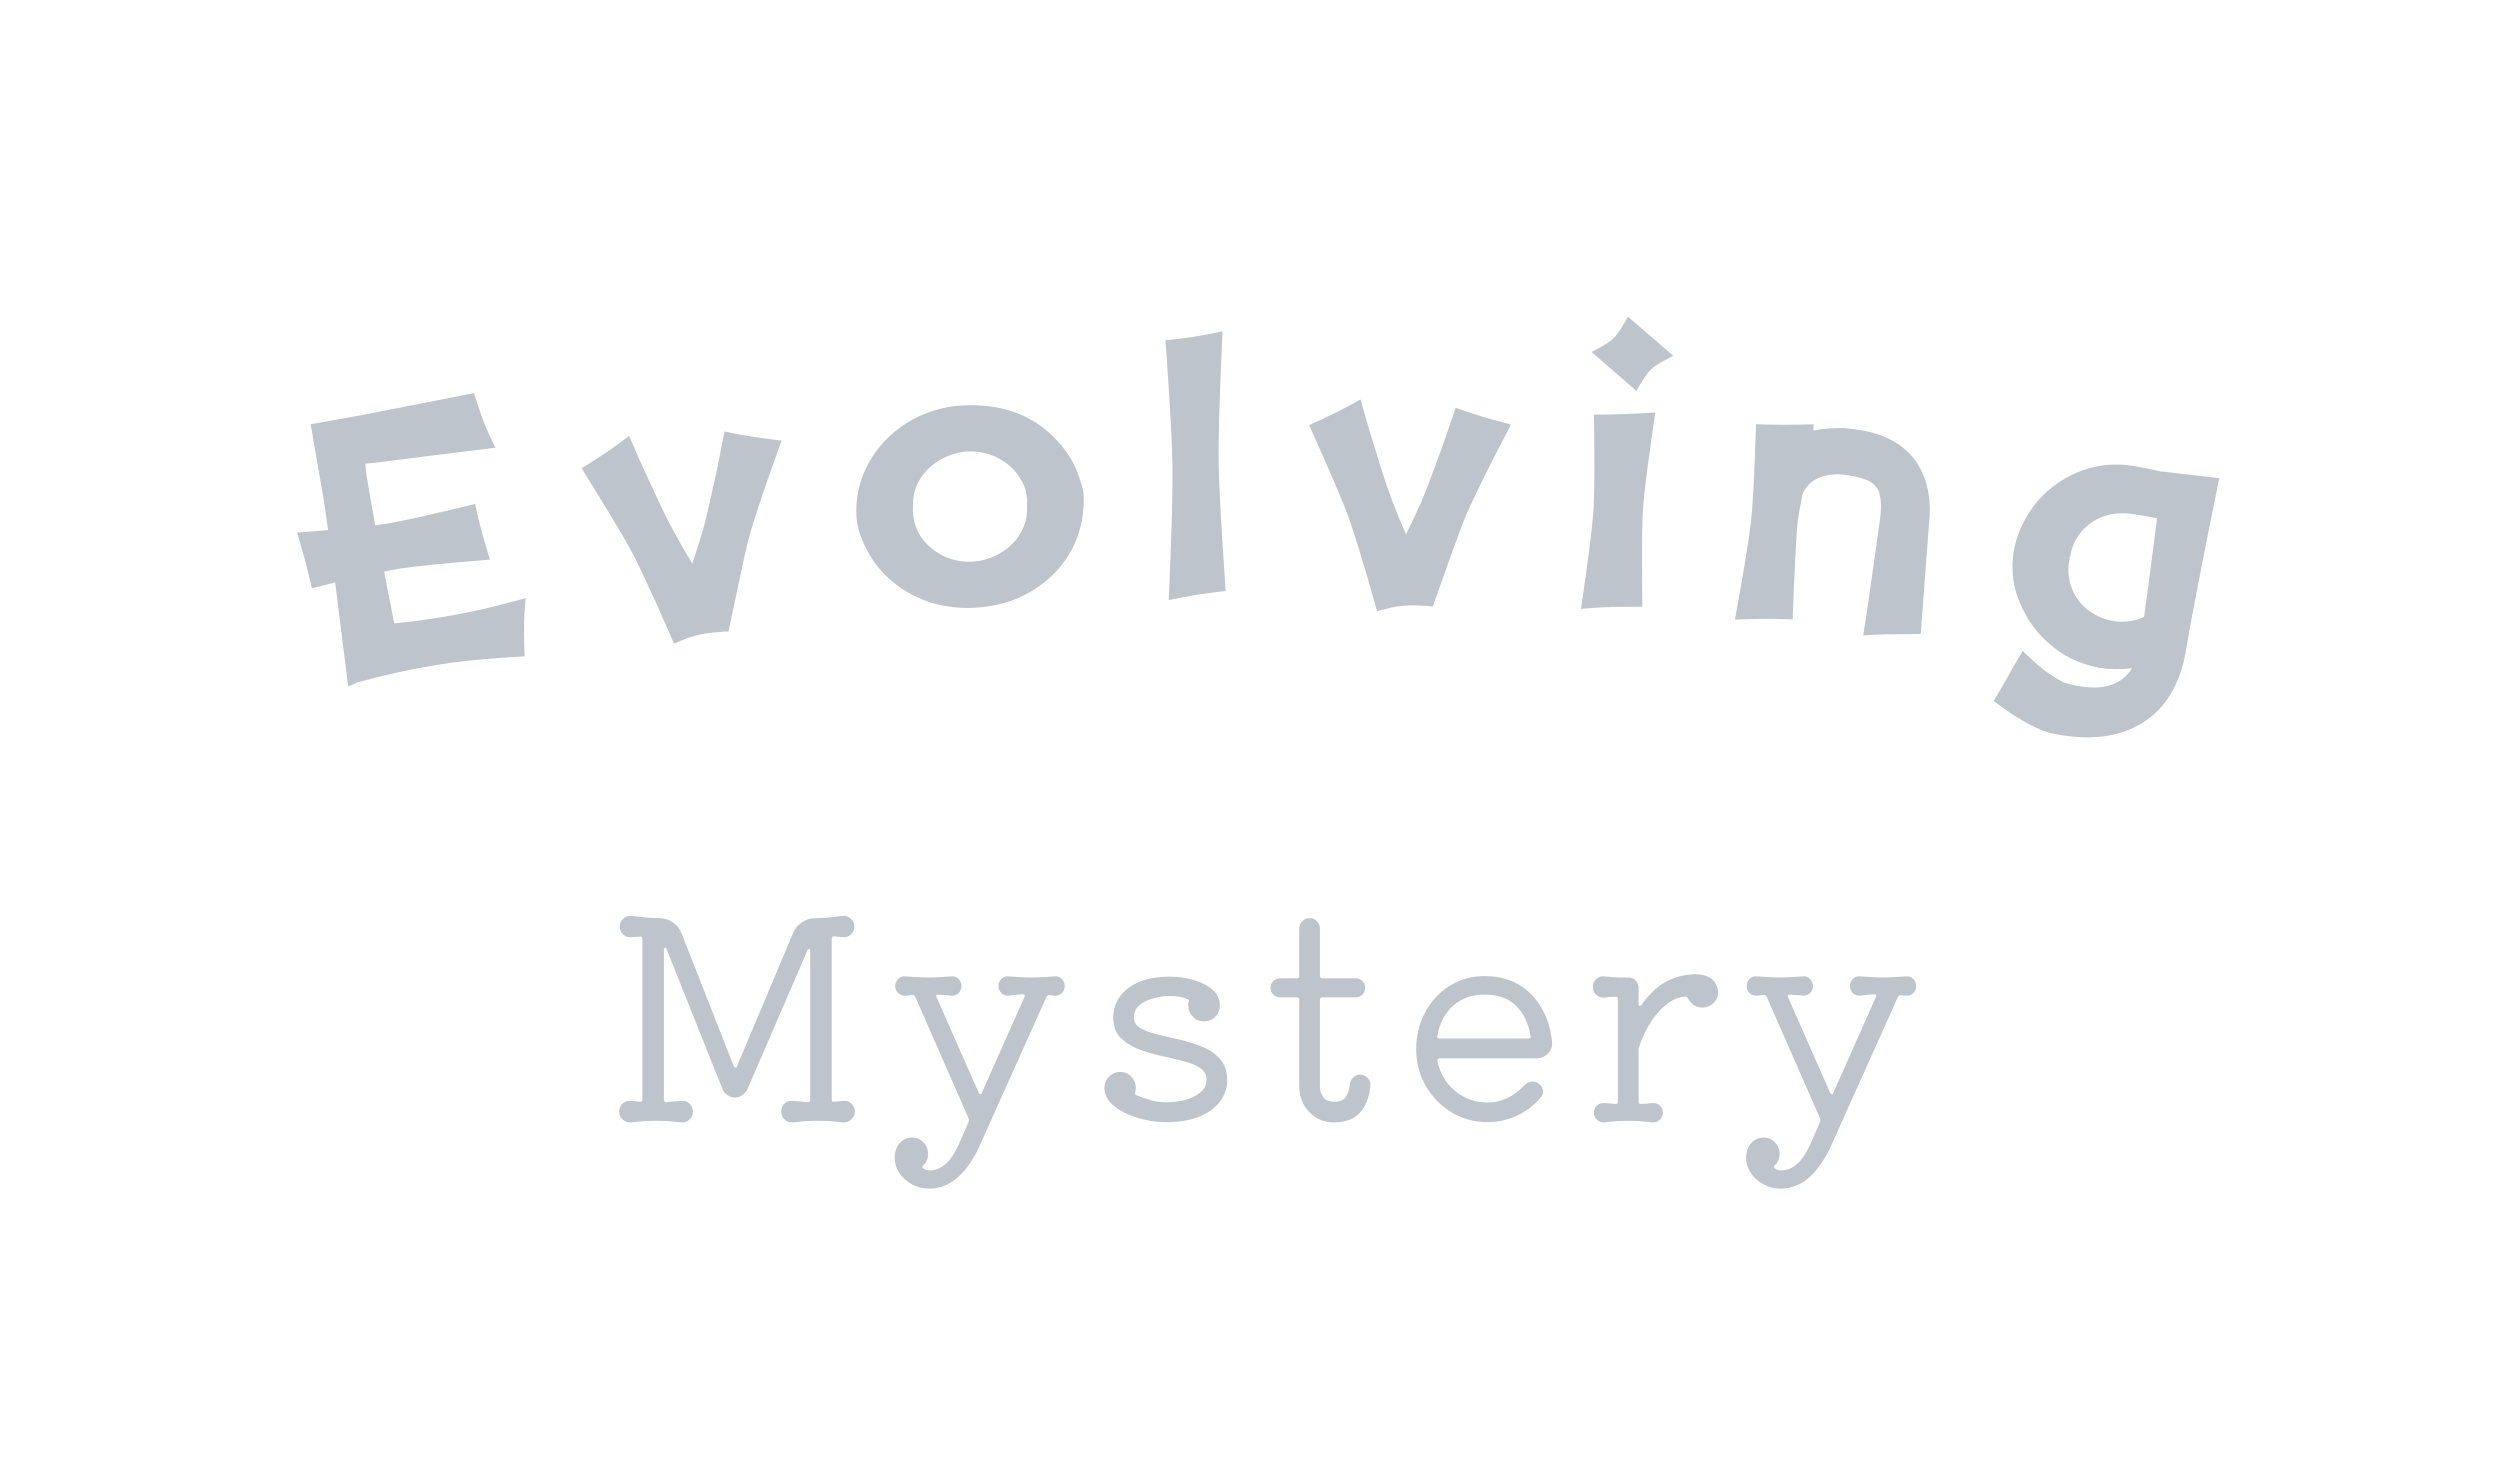 <svg width="313" height="184" viewBox="0 0 313 184" fill="none" xmlns="http://www.w3.org/2000/svg">
<g filter="url(#filter0_d_222_168)">
<g filter="url(#filter1_d_222_168)">
<path d="M42.515 77.315C42.495 77.068 41.95 72.724 40.881 64.281L37.97 65.009L37.119 61.512L36.128 58.037L40.002 57.732C39.774 56.076 39.571 54.695 39.393 53.59L37.812 44.47L44.457 43.286L58.27 40.576C58.925 42.739 59.532 44.42 60.09 45.619C60.648 46.818 60.936 47.415 60.955 47.412C55.108 48.121 50.547 48.691 47.27 49.122C45.915 49.301 45.045 49.393 44.661 49.397C44.663 49.647 44.714 50.148 44.816 50.901C45.117 52.775 45.48 54.851 45.904 57.129L47.342 56.926C49.142 56.637 52.826 55.814 58.396 54.457C58.831 56.445 59.269 58.153 59.71 59.582C60.062 60.814 60.247 61.428 60.266 61.425C54.551 61.882 50.738 62.264 48.827 62.572C48.321 62.653 47.714 62.77 47.008 62.922L48.282 69.408C50.005 69.247 51.833 69.011 53.763 68.7C56.593 68.245 59.134 67.722 61.385 67.129L64.732 66.245C64.713 66.248 64.664 66.9 64.585 68.201C64.506 69.502 64.513 71.279 64.606 73.533C60.335 73.758 56.681 74.115 53.645 74.603C50.421 75.121 47.096 75.848 43.67 76.783L42.515 77.315Z" fill="#BEC4CB"/>
<path d="M83.304 71.938L81.327 67.426C79.921 64.313 78.857 62.06 78.133 60.668C77.531 59.511 76.267 57.356 74.341 54.203L71.738 49.988L73.348 48.983C74.562 48.203 75.496 47.567 76.149 47.077L77.687 45.937L78.259 47.25C78.975 48.929 80.039 51.268 81.451 54.266C82.572 56.684 83.955 59.237 85.601 61.923C86.207 60.101 86.682 58.579 87.027 57.358C87.407 55.923 87.966 53.495 88.703 50.074L89.629 45.391L90.654 45.595C91.337 45.732 92.174 45.88 93.165 46.04C94.175 46.198 95.028 46.316 95.724 46.394L96.771 46.538L95.122 51.156C94.045 54.27 93.271 56.645 92.798 58.281C92.453 59.502 91.904 61.939 91.153 65.591L90.129 70.428L89.557 70.432C89.177 70.454 88.62 70.505 87.883 70.584C86.94 70.686 85.98 70.905 85.004 71.239L83.304 71.938Z" fill="#BEC4CB"/>
<path d="M120.753 61.668C121.776 61.611 122.824 61.306 123.897 60.753C125.041 60.139 125.929 59.329 126.558 58.325C127.257 57.221 127.571 56.016 127.499 54.708L127.518 54.023L127.463 53.541C127.416 52.688 127.053 51.785 126.373 50.834C125.712 49.882 124.747 49.108 123.479 48.513C122.35 48.042 121.255 47.837 120.193 47.895L119.993 47.878C118.877 47.977 117.82 48.292 116.822 48.822C115.696 49.436 114.818 50.235 114.188 51.221C113.485 52.267 113.171 53.473 113.246 54.837L113.191 54.869L113.248 54.866C113.215 54.963 113.208 55.182 113.227 55.523C113.327 57.343 114.114 58.849 115.587 60.042C117.059 61.234 118.781 61.776 120.753 61.668ZM121.014 67.443C117.848 67.617 115.017 66.965 112.521 65.487C110.616 64.375 109.079 62.891 107.912 61.035C106.822 59.194 106.236 57.524 106.153 56.027C105.994 53.127 106.787 50.44 108.533 47.967C109.911 46.066 111.684 44.59 113.85 43.539C115.667 42.697 117.495 42.226 119.334 42.124C124.129 41.86 127.977 43.188 130.875 46.109C132.324 47.55 133.353 49.147 133.963 50.901C134.347 52.002 134.551 52.779 134.576 53.234C134.681 55.13 134.419 56.931 133.79 58.639C132.997 60.794 131.663 62.635 129.788 64.165C127.332 66.163 124.407 67.256 121.014 67.443Z" fill="#BEC4CB"/>
<path d="M145.237 66.505L145.328 64.625C145.622 57.634 145.751 52.753 145.717 49.982C145.683 47.21 145.435 42.477 144.972 35.78L144.836 33.959L145.86 33.861C146.543 33.777 147.386 33.662 148.39 33.517C149.414 33.352 150.266 33.199 150.948 33.058L151.971 32.846L151.708 39.257C151.537 43.873 151.463 47.139 151.487 49.056C151.511 50.993 151.665 54.275 151.95 58.904L152.371 65.364C152.219 65.366 151.584 65.44 150.466 65.587C149.366 65.714 148.258 65.889 147.14 66.112C145.871 66.355 145.237 66.487 145.237 66.505Z" fill="#BEC4CB"/>
<path d="M171.333 67.881L169.98 63.144C169.005 59.87 168.253 57.495 167.724 56.018C167.282 54.791 166.319 52.486 164.834 49.103L162.821 44.576L164.551 43.797C165.859 43.187 166.87 42.682 167.583 42.284L169.26 41.361L169.65 42.739C170.134 44.499 170.875 46.959 171.872 50.12C172.657 52.667 173.685 55.383 174.955 58.266C175.8 56.541 176.475 55.097 176.981 53.934C177.55 52.563 178.43 50.231 179.621 46.94L181.168 42.424L182.156 42.764C182.814 42.991 183.624 43.251 184.584 43.543C185.564 43.835 186.393 44.066 187.072 44.237L188.09 44.521L185.836 48.875C184.35 51.816 183.264 54.066 182.576 55.624C182.07 56.787 181.199 59.128 179.964 62.646L178.3 67.301L177.732 67.229C177.353 67.2 176.793 67.175 176.053 67.155C175.104 67.129 174.124 67.216 173.112 67.417L171.333 67.881Z" fill="#BEC4CB"/>
<path d="M196.856 67.581C196.875 67.582 197.106 65.971 197.549 62.747C198.028 59.278 198.317 56.795 198.417 55.299C198.518 53.783 198.557 51.341 198.534 47.972C198.515 44.831 198.496 43.26 198.477 43.259L199.589 43.276C200.313 43.267 201.218 43.242 202.305 43.2C203.393 43.159 204.309 43.115 205.054 43.07L206.172 43.001C206.153 43 205.923 44.593 205.482 47.779C205.007 51.191 204.722 53.617 204.626 55.056C204.53 56.496 204.49 58.957 204.505 62.44C204.516 65.694 204.532 67.322 204.551 67.323C204.38 67.312 203.695 67.314 202.495 67.329C201.297 67.325 200.096 67.359 198.892 67.431L196.856 67.581ZM203.811 40.304L203.976 39.973C204.321 39.368 204.661 38.829 204.997 38.357C205.334 37.865 205.762 37.447 206.279 37.101C206.797 36.755 207.391 36.414 208.06 36.078L208.414 35.902L206.903 34.602L202.747 31.015C202.745 31.034 202.52 31.418 202.07 32.168C201.622 32.9 201.255 33.408 200.97 33.693C200.684 33.979 200.156 34.343 199.384 34.786C198.614 35.211 198.21 35.422 198.172 35.419L203.811 40.304Z" fill="#BEC4CB"/>
<path d="M232.189 70.93L232.55 68.648C233.047 65.284 233.522 61.946 233.975 58.635C234.092 57.73 234.217 56.837 234.351 55.954C234.508 54.501 234.399 53.391 234.023 52.625C233.829 52.298 233.582 52.023 233.282 51.8C232.515 51.297 231.273 50.953 229.555 50.767C228.895 50.696 228.192 50.744 227.449 50.912C226.387 51.198 225.609 51.678 225.117 52.35C224.853 52.665 224.675 52.989 224.582 53.323C224.251 54.968 224.058 56.054 224 56.583C223.819 58.263 223.604 62.373 223.355 68.915L221.471 68.855C220.331 68.808 218.552 68.835 216.135 68.937C217.263 62.739 217.936 58.63 218.154 56.61C218.373 54.59 218.581 50.546 218.778 44.476C220.946 44.557 223.352 44.559 225.995 44.482L225.938 45.278C227.092 45.021 228.44 44.918 229.981 44.97C230.963 45.076 231.706 45.176 232.212 45.268C233.934 45.588 235.444 46.191 236.742 47.075C237.822 47.861 238.642 48.761 239.2 49.776C240.328 51.712 240.738 54.104 240.43 56.955L239.399 70.735C237.965 70.752 236.856 70.765 236.072 70.776C235.29 70.768 234.467 70.784 233.604 70.825L232.189 70.93Z" fill="#BEC4CB"/>
<path d="M257.005 83.401L255.66 83.155C255.607 83.127 255.543 83.107 255.468 83.095C255.412 83.086 255.366 83.069 255.332 83.044C255.313 83.041 255.266 83.033 255.191 83.021C253.297 82.369 251.074 81.067 248.524 79.117C248.593 79.051 249.204 78.006 250.358 75.981C250.528 75.643 251.13 74.596 252.164 72.84C252.34 73.061 252.907 73.594 253.866 74.442C254.891 75.357 255.962 76.107 257.08 76.692C257.189 76.729 257.278 76.772 257.347 76.822C257.497 76.846 257.663 76.892 257.844 76.96C258.191 77.073 258.692 77.183 259.348 77.289C262.422 77.786 264.592 77.031 265.859 75.024C264.446 75.2 263.074 75.18 261.743 74.965C259.279 74.509 257.157 73.474 255.38 71.859C254.204 70.804 253.281 69.674 252.61 68.47C251.464 66.4 250.893 64.461 250.896 62.654L250.868 61.755L251.022 61.694L250.882 61.671L251.007 60.538C251.338 58.495 252.18 56.554 253.535 54.715C254.418 53.531 255.559 52.485 256.956 51.576C259.74 49.814 262.755 49.186 266 49.691C266.769 49.815 267.998 50.062 269.689 50.431L269.693 50.403L276.771 51.23C274.632 61.73 273.221 69.031 272.539 73.132L272.379 73.943C271.383 78.205 269.177 81.089 265.76 82.595C263.316 83.68 260.397 83.949 257.005 83.401ZM263.863 69.163C265.094 69.285 266.259 69.098 267.358 68.603C267.521 67.591 268.063 63.467 268.982 56.231L267.553 55.971L265.356 55.645C263.723 55.516 262.276 55.839 261.016 56.617C259.38 57.698 258.415 59.148 258.121 60.966L258.103 61.078L257.864 61.126L258.089 61.163C258.061 61.216 258.019 61.421 257.961 61.777C257.807 62.732 257.882 63.697 258.186 64.669C258.743 66.336 259.794 67.573 261.336 68.38C261.972 68.732 262.711 68.977 263.554 69.113L263.863 69.163Z" fill="#BEC4CB"/>
</g>
<path d="M104.504 133.509C104.896 133.463 105.23 133.579 105.507 133.855C105.806 134.131 105.956 134.466 105.956 134.857C105.956 135.249 105.806 135.571 105.507 135.825C105.23 136.101 104.896 136.228 104.504 136.205C103.836 136.136 103.249 136.078 102.742 136.032C102.258 136.009 101.786 135.998 101.325 135.998C100.887 135.998 100.415 136.009 99.908 136.032C99.401 136.078 98.814 136.136 98.145 136.205C97.754 136.228 97.42 136.101 97.143 135.825C96.867 135.571 96.728 135.249 96.728 134.857C96.728 134.466 96.867 134.131 97.143 133.855C97.42 133.579 97.754 133.463 98.145 133.509C98.445 133.532 98.756 133.555 99.079 133.579C99.401 133.602 99.724 133.636 100.046 133.682C100.254 133.682 100.357 133.579 100.357 133.371V114.743C100.357 114.582 100.311 114.501 100.219 114.501C100.127 114.478 100.058 114.536 100.012 114.674L92.512 132.023C92.374 132.323 92.155 132.576 91.856 132.784C91.579 132.991 91.268 133.095 90.922 133.095C90.6 133.095 90.289 132.991 89.989 132.784C89.69 132.576 89.482 132.323 89.367 132.023L82.386 114.536C82.363 114.398 82.305 114.329 82.213 114.329C82.098 114.329 82.04 114.421 82.04 114.605V133.371C82.04 133.579 82.144 133.682 82.352 133.682C82.674 133.636 82.997 133.602 83.319 133.579C83.642 133.555 83.953 133.532 84.252 133.509C84.644 133.463 84.978 133.579 85.254 133.855C85.531 134.131 85.669 134.466 85.669 134.857C85.669 135.249 85.531 135.571 85.254 135.825C84.978 136.101 84.644 136.228 84.252 136.205C83.584 136.136 82.997 136.078 82.49 136.032C82.006 136.009 81.534 135.998 81.073 135.998C80.612 135.998 80.128 136.009 79.621 136.032C79.137 136.078 78.561 136.136 77.893 136.205C77.501 136.228 77.156 136.101 76.856 135.825C76.58 135.571 76.442 135.249 76.442 134.857C76.442 134.466 76.58 134.131 76.856 133.855C77.156 133.579 77.501 133.463 77.893 133.509L79.034 133.613H79.103C79.264 133.613 79.345 133.521 79.345 133.337V113.223C79.345 112.992 79.241 112.9 79.034 112.946C78.826 112.946 78.619 112.958 78.412 112.981C78.227 113.004 78.031 113.015 77.824 113.015C77.456 113.015 77.144 112.889 76.891 112.635C76.638 112.359 76.511 112.036 76.511 111.667C76.511 111.276 76.661 110.953 76.96 110.7C77.26 110.423 77.605 110.308 77.997 110.354C78.757 110.446 79.391 110.515 79.898 110.562C80.405 110.608 80.934 110.631 81.487 110.631C82.087 110.631 82.639 110.803 83.146 111.149C83.653 111.495 84.022 111.955 84.252 112.531L90.784 129.155C90.853 129.293 90.922 129.362 90.992 129.362C91.107 129.362 91.176 129.293 91.199 129.155L98.215 112.497C98.445 111.944 98.814 111.495 99.32 111.149C99.85 110.803 100.415 110.631 101.014 110.631C101.59 110.631 102.12 110.608 102.604 110.562C103.087 110.515 103.687 110.446 104.401 110.354C104.792 110.308 105.138 110.423 105.438 110.7C105.737 110.976 105.887 111.31 105.887 111.702C105.887 112.094 105.737 112.428 105.438 112.704C105.138 112.958 104.792 113.061 104.401 113.015L103.364 112.912H103.295C103.134 112.912 103.053 113.004 103.053 113.188V133.337C103.053 133.567 103.168 133.659 103.399 133.613L104.504 133.509ZM130.946 117.923C131.291 117.877 131.591 117.98 131.844 118.234C132.098 118.464 132.224 118.764 132.224 119.132C132.224 119.478 132.098 119.778 131.844 120.031C131.591 120.261 131.291 120.365 130.946 120.342L130.323 120.273H130.254C130.139 120.273 130.035 120.342 129.943 120.48L121.442 139.419C119.806 142.806 117.744 144.499 115.255 144.499C114.472 144.499 113.746 144.315 113.078 143.947C112.433 143.601 111.914 143.129 111.523 142.53C111.131 141.954 110.935 141.32 110.935 140.629C110.935 139.891 111.143 139.281 111.557 138.797C111.972 138.336 112.502 138.106 113.147 138.106C113.7 138.106 114.161 138.302 114.53 138.693C114.921 139.108 115.117 139.592 115.117 140.145C115.117 140.467 115.059 140.744 114.944 140.974C114.852 141.228 114.725 141.412 114.564 141.527C114.38 141.689 114.357 141.827 114.495 141.942C114.748 142.126 115.013 142.219 115.29 142.219C116.764 142.219 117.986 141.136 118.953 138.97L120.197 136.136C120.243 135.998 120.243 135.859 120.197 135.721L113.493 120.446C113.401 120.307 113.297 120.238 113.182 120.238C113.02 120.238 112.859 120.261 112.698 120.307C112.537 120.331 112.364 120.342 112.179 120.342C111.857 120.342 111.58 120.227 111.35 119.996C111.12 119.743 111.004 119.455 111.004 119.132C111.004 118.764 111.131 118.464 111.385 118.234C111.638 117.98 111.938 117.877 112.283 117.923C112.951 117.969 113.493 118.003 113.907 118.027C114.345 118.05 114.76 118.061 115.152 118.061C115.543 118.061 115.958 118.05 116.396 118.027C116.834 118.003 117.375 117.969 118.02 117.923C118.366 117.877 118.665 117.98 118.919 118.234C119.172 118.464 119.299 118.764 119.299 119.132C119.299 119.478 119.172 119.778 118.919 120.031C118.665 120.261 118.366 120.365 118.02 120.342C117.79 120.296 117.536 120.273 117.26 120.273C116.983 120.25 116.707 120.227 116.43 120.204H116.361C116.131 120.204 116.073 120.319 116.188 120.549L121.442 132.473C121.511 132.611 121.58 132.68 121.649 132.68C121.764 132.68 121.833 132.611 121.856 132.473L127.178 120.515C127.202 120.469 127.213 120.411 127.213 120.342C127.213 120.227 127.144 120.169 127.006 120.169C126.706 120.169 126.395 120.192 126.073 120.238C125.773 120.261 125.485 120.296 125.209 120.342C124.863 120.365 124.563 120.261 124.31 120.031C124.057 119.778 123.93 119.478 123.93 119.132C123.93 118.764 124.057 118.464 124.31 118.234C124.563 117.98 124.863 117.877 125.209 117.923C125.877 117.969 126.418 118.003 126.833 118.027C127.271 118.05 127.685 118.061 128.077 118.061C128.469 118.061 128.883 118.05 129.321 118.027C129.759 118.003 130.3 117.969 130.946 117.923ZM140.89 123.072C140.89 123.648 141.166 124.098 141.719 124.42C142.295 124.743 143.021 125.008 143.897 125.215C144.795 125.422 145.74 125.641 146.731 125.872C147.721 126.102 148.654 126.402 149.53 126.77C150.428 127.139 151.154 127.657 151.707 128.325C152.283 128.971 152.571 129.846 152.571 130.952C152.571 131.897 152.272 132.772 151.673 133.579C151.097 134.362 150.233 134.995 149.081 135.479C147.952 135.94 146.558 136.171 144.899 136.171C144.023 136.171 143.125 136.067 142.203 135.859C141.305 135.652 140.475 135.364 139.715 134.995C138.955 134.604 138.344 134.155 137.883 133.648C137.422 133.118 137.192 132.53 137.192 131.885C137.192 131.332 137.388 130.86 137.779 130.468C138.171 130.076 138.632 129.881 139.162 129.881C139.761 129.881 140.233 130.088 140.579 130.503C140.947 130.894 141.132 131.355 141.132 131.885C141.132 131.977 141.12 132.069 141.097 132.162C141.097 132.231 141.086 132.311 141.063 132.403C141.04 132.427 141.028 132.473 141.028 132.542C141.028 132.657 141.097 132.749 141.235 132.818C141.742 133.026 142.307 133.221 142.929 133.406C143.551 133.59 144.208 133.682 144.899 133.682C145.797 133.682 146.627 133.579 147.387 133.371C148.171 133.141 148.793 132.818 149.253 132.403C149.737 131.989 149.979 131.47 149.979 130.848C149.979 130.203 149.691 129.708 149.115 129.362C148.562 128.994 147.836 128.706 146.938 128.498C146.062 128.268 145.129 128.049 144.139 127.842C143.148 127.611 142.203 127.323 141.305 126.978C140.429 126.609 139.703 126.125 139.127 125.526C138.574 124.904 138.298 124.086 138.298 123.072C138.298 122.151 138.551 121.31 139.058 120.549C139.588 119.766 140.371 119.144 141.408 118.683C142.468 118.199 143.781 117.957 145.348 117.957C146.408 117.957 147.41 118.096 148.355 118.372C149.323 118.649 150.106 119.052 150.705 119.582C151.327 120.112 151.638 120.745 151.638 121.483C151.638 121.552 151.638 121.632 151.638 121.724C151.638 121.794 151.627 121.863 151.603 121.932C151.534 122.393 151.315 122.784 150.947 123.107C150.578 123.406 150.152 123.556 149.668 123.556C149.092 123.556 148.62 123.36 148.251 122.969C147.883 122.577 147.698 122.116 147.698 121.586C147.698 121.517 147.698 121.448 147.698 121.379C147.698 121.287 147.71 121.206 147.733 121.137C147.756 121.114 147.767 121.068 147.767 120.999C147.767 120.86 147.698 120.78 147.56 120.757C146.984 120.503 146.247 120.377 145.348 120.377C144.657 120.377 143.966 120.48 143.275 120.688C142.583 120.872 142.007 121.16 141.547 121.552C141.109 121.943 140.89 122.45 140.89 123.072ZM169.151 130.226C169.542 130.226 169.877 130.364 170.153 130.641C170.43 130.917 170.545 131.251 170.499 131.643C170.153 134.684 168.644 136.205 165.971 136.205C165.096 136.205 164.324 135.998 163.656 135.583C163.011 135.168 162.504 134.627 162.135 133.959C161.766 133.267 161.582 132.519 161.582 131.712V120.86C161.582 120.653 161.478 120.549 161.271 120.549H159.198C158.875 120.549 158.587 120.434 158.334 120.204C158.103 119.95 157.988 119.662 157.988 119.34C157.988 119.017 158.103 118.741 158.334 118.51C158.587 118.28 158.875 118.165 159.198 118.165H161.271C161.478 118.165 161.582 118.061 161.582 117.854V111.944C161.582 111.575 161.709 111.264 161.962 111.011C162.216 110.757 162.527 110.631 162.895 110.631C163.241 110.631 163.541 110.757 163.794 111.011C164.047 111.264 164.174 111.575 164.174 111.944V117.854C164.174 118.061 164.278 118.165 164.485 118.165H168.667C168.99 118.165 169.266 118.28 169.496 118.51C169.727 118.741 169.842 119.017 169.842 119.34C169.842 119.662 169.727 119.95 169.496 120.204C169.266 120.434 168.99 120.549 168.667 120.549H164.485C164.278 120.549 164.174 120.653 164.174 120.86V131.712C164.174 131.781 164.197 131.977 164.243 132.3C164.312 132.599 164.474 132.899 164.727 133.198C164.981 133.475 165.395 133.613 165.971 133.613C166.639 133.613 167.112 133.429 167.388 133.06C167.665 132.691 167.849 132.127 167.941 131.367C167.987 131.044 168.126 130.779 168.356 130.572C168.586 130.341 168.851 130.226 169.151 130.226ZM191.264 128.187H179.168C178.938 128.187 178.846 128.302 178.892 128.533C179.099 129.547 179.502 130.445 180.101 131.228C180.7 132.012 181.438 132.622 182.313 133.06C183.189 133.498 184.133 133.717 185.147 133.717C186.022 133.717 186.852 133.532 187.635 133.164C188.442 132.772 189.133 132.254 189.709 131.609C190.054 131.263 190.423 131.09 190.815 131.09C191.068 131.09 191.31 131.171 191.541 131.332C191.909 131.586 192.094 131.931 192.094 132.369C192.094 132.668 192.001 132.91 191.817 133.095C190.988 134.062 189.985 134.823 188.81 135.376C187.658 135.906 186.437 136.171 185.147 136.171C183.488 136.171 181.979 135.756 180.62 134.926C179.283 134.097 178.212 132.991 177.406 131.609C176.622 130.226 176.23 128.706 176.23 127.047C176.23 125.365 176.599 123.833 177.336 122.45C178.074 121.068 179.087 119.962 180.378 119.132C181.691 118.303 183.166 117.888 184.801 117.888C186.414 117.888 187.82 118.234 189.018 118.925C190.216 119.616 191.172 120.584 191.886 121.828C192.623 123.049 193.073 124.478 193.234 126.114C193.303 126.69 193.13 127.185 192.716 127.6C192.324 127.991 191.84 128.187 191.264 128.187ZM184.801 120.204C183.189 120.204 181.864 120.676 180.827 121.621C179.79 122.565 179.145 123.81 178.892 125.353C178.892 125.376 178.88 125.399 178.857 125.422C178.857 125.422 178.857 125.434 178.857 125.457C178.857 125.618 178.961 125.699 179.168 125.699H190.262C190.515 125.699 190.607 125.584 190.538 125.353C190.262 123.74 189.651 122.485 188.707 121.586C187.785 120.665 186.483 120.204 184.801 120.204ZM213.819 119.063C213.957 119.363 214.026 119.651 214.026 119.927C214.026 120.457 213.83 120.907 213.438 121.275C213.047 121.644 212.586 121.828 212.056 121.828C211.664 121.828 211.307 121.724 210.985 121.517C210.685 121.287 210.443 121.01 210.259 120.688C210.19 120.526 210.063 120.446 209.879 120.446C209.049 120.515 208.254 120.86 207.494 121.483C206.757 122.082 206.1 122.842 205.524 123.763C204.948 124.685 204.487 125.676 204.142 126.736C204.096 126.828 204.073 126.955 204.073 127.116V133.613C204.073 133.797 204.153 133.89 204.315 133.89C204.591 133.89 204.856 133.878 205.109 133.855C205.386 133.809 205.662 133.786 205.939 133.786C206.261 133.786 206.538 133.901 206.768 134.131C206.999 134.362 207.114 134.65 207.114 134.995C207.114 135.341 206.987 135.629 206.734 135.859C206.48 136.113 206.169 136.228 205.801 136.205C205.086 136.136 204.51 136.078 204.073 136.032C203.635 136.009 203.209 135.998 202.794 135.998C202.31 135.998 201.849 136.009 201.411 136.032C200.997 136.078 200.455 136.136 199.787 136.205C199.419 136.228 199.107 136.113 198.854 135.859C198.601 135.629 198.474 135.341 198.474 134.995C198.474 134.65 198.589 134.362 198.819 134.131C199.05 133.901 199.326 133.786 199.649 133.786C199.879 133.786 200.121 133.797 200.375 133.82C200.651 133.843 200.916 133.867 201.17 133.89H201.239C201.4 133.89 201.481 133.797 201.481 133.613V120.757C201.481 120.572 201.4 120.48 201.239 120.48C200.732 120.48 200.248 120.515 199.787 120.584C199.395 120.607 199.05 120.492 198.75 120.238C198.474 119.962 198.336 119.628 198.336 119.236C198.336 118.844 198.474 118.522 198.75 118.268C199.05 117.992 199.395 117.877 199.787 117.923C200.271 117.969 200.64 118.003 200.893 118.027C201.17 118.05 201.435 118.061 201.688 118.061C201.964 118.061 202.333 118.061 202.794 118.061C203.163 118.061 203.462 118.188 203.692 118.441C203.946 118.695 204.073 118.994 204.073 119.34V121.344C204.073 121.483 204.107 121.575 204.176 121.621C204.268 121.644 204.361 121.598 204.453 121.483C205.144 120.469 205.962 119.628 206.907 118.96C207.874 118.291 209.003 117.877 210.293 117.715C210.432 117.692 210.57 117.681 210.708 117.681C210.846 117.658 210.985 117.646 211.123 117.646C211.722 117.646 212.263 117.75 212.747 117.957C213.254 118.165 213.611 118.533 213.819 119.063ZM237.548 117.923C237.894 117.877 238.193 117.98 238.447 118.234C238.7 118.464 238.827 118.764 238.827 119.132C238.827 119.478 238.7 119.778 238.447 120.031C238.193 120.261 237.894 120.365 237.548 120.342L236.926 120.273H236.857C236.742 120.273 236.638 120.342 236.546 120.48L228.044 139.419C226.408 142.806 224.346 144.499 221.858 144.499C221.075 144.499 220.349 144.315 219.681 143.947C219.036 143.601 218.517 143.129 218.126 142.53C217.734 141.954 217.538 141.32 217.538 140.629C217.538 139.891 217.745 139.281 218.16 138.797C218.575 138.336 219.105 138.106 219.75 138.106C220.303 138.106 220.764 138.302 221.132 138.693C221.524 139.108 221.72 139.592 221.72 140.145C221.72 140.467 221.662 140.744 221.547 140.974C221.455 141.228 221.328 141.412 221.167 141.527C220.983 141.689 220.959 141.827 221.098 141.942C221.351 142.126 221.616 142.219 221.893 142.219C223.367 142.219 224.588 141.136 225.556 138.97L226.8 136.136C226.846 135.998 226.846 135.859 226.8 135.721L220.095 120.446C220.003 120.307 219.9 120.238 219.784 120.238C219.623 120.238 219.462 120.261 219.301 120.307C219.139 120.331 218.967 120.342 218.782 120.342C218.46 120.342 218.183 120.227 217.953 119.996C217.722 119.743 217.607 119.455 217.607 119.132C217.607 118.764 217.734 118.464 217.987 118.234C218.241 117.98 218.54 117.877 218.886 117.923C219.554 117.969 220.095 118.003 220.51 118.027C220.948 118.05 221.363 118.061 221.754 118.061C222.146 118.061 222.561 118.05 222.999 118.027C223.436 118.003 223.978 117.969 224.623 117.923C224.968 117.877 225.268 117.98 225.521 118.234C225.775 118.464 225.902 118.764 225.902 119.132C225.902 119.478 225.775 119.778 225.521 120.031C225.268 120.261 224.968 120.365 224.623 120.342C224.392 120.296 224.139 120.273 223.863 120.273C223.586 120.25 223.31 120.227 223.033 120.204H222.964C222.734 120.204 222.676 120.319 222.791 120.549L228.044 132.473C228.113 132.611 228.183 132.68 228.252 132.68C228.367 132.68 228.436 132.611 228.459 132.473L233.781 120.515C233.804 120.469 233.816 120.411 233.816 120.342C233.816 120.227 233.747 120.169 233.608 120.169C233.309 120.169 232.998 120.192 232.675 120.238C232.376 120.261 232.088 120.296 231.811 120.342C231.466 120.365 231.166 120.261 230.913 120.031C230.659 119.778 230.533 119.478 230.533 119.132C230.533 118.764 230.659 118.464 230.913 118.234C231.166 117.98 231.466 117.877 231.811 117.923C232.479 117.969 233.021 118.003 233.436 118.027C233.873 118.05 234.288 118.061 234.68 118.061C235.071 118.061 235.486 118.05 235.924 118.027C236.362 118.003 236.903 117.969 237.548 117.923Z" fill="#BEC4CB"/>
</g>
<defs>
<filter id="filter0_d_222_168" x="-2.787" y="-12.24" width="322.367" height="196.703" filterUnits="userSpaceOnUse" color-interpolation-filters="sRGB">
<feFlood flood-opacity="0" result="BackgroundImageFix"/>
<feColorMatrix in="SourceAlpha" type="matrix" values="0 0 0 0 0 0 0 0 0 0 0 0 0 0 0 0 0 0 127 0" result="hardAlpha"/>
<feOffset dx="1.08" dy="4.32"/>
<feGaussianBlur stdDeviation="17.28"/>
<feComposite in2="hardAlpha" operator="out"/>
<feColorMatrix type="matrix" values="0 0 0 0 0 0 0 0 0 0 0 0 0 0 0 0 0 0 0.25 0"/>
<feBlend mode="normal" in2="BackgroundImageFix" result="effect1_dropShadow_222_168"/>
<feBlend mode="normal" in="SourceGraphic" in2="effect1_dropShadow_222_168" result="shape"/>
</filter>
<filter id="filter1_d_222_168" x="29.629" y="30.73" width="251.461" height="63.604" filterUnits="userSpaceOnUse" color-interpolation-filters="sRGB">
<feFlood flood-opacity="0" result="BackgroundImageFix"/>
<feColorMatrix in="SourceAlpha" type="matrix" values="0 0 0 0 0 0 0 0 0 0 0 0 0 0 0 0 0 0 127 0" result="hardAlpha"/>
<feOffset dy="4.32"/>
<feGaussianBlur stdDeviation="2.16"/>
<feComposite in2="hardAlpha" operator="out"/>
<feColorMatrix type="matrix" values="0 0 0 0 0 0 0 0 0 0 0 0 0 0 0 0 0 0 0.2 0"/>
<feBlend mode="normal" in2="BackgroundImageFix" result="effect1_dropShadow_222_168"/>
<feBlend mode="normal" in="SourceGraphic" in2="effect1_dropShadow_222_168" result="shape"/>
</filter>
</defs>
</svg>
